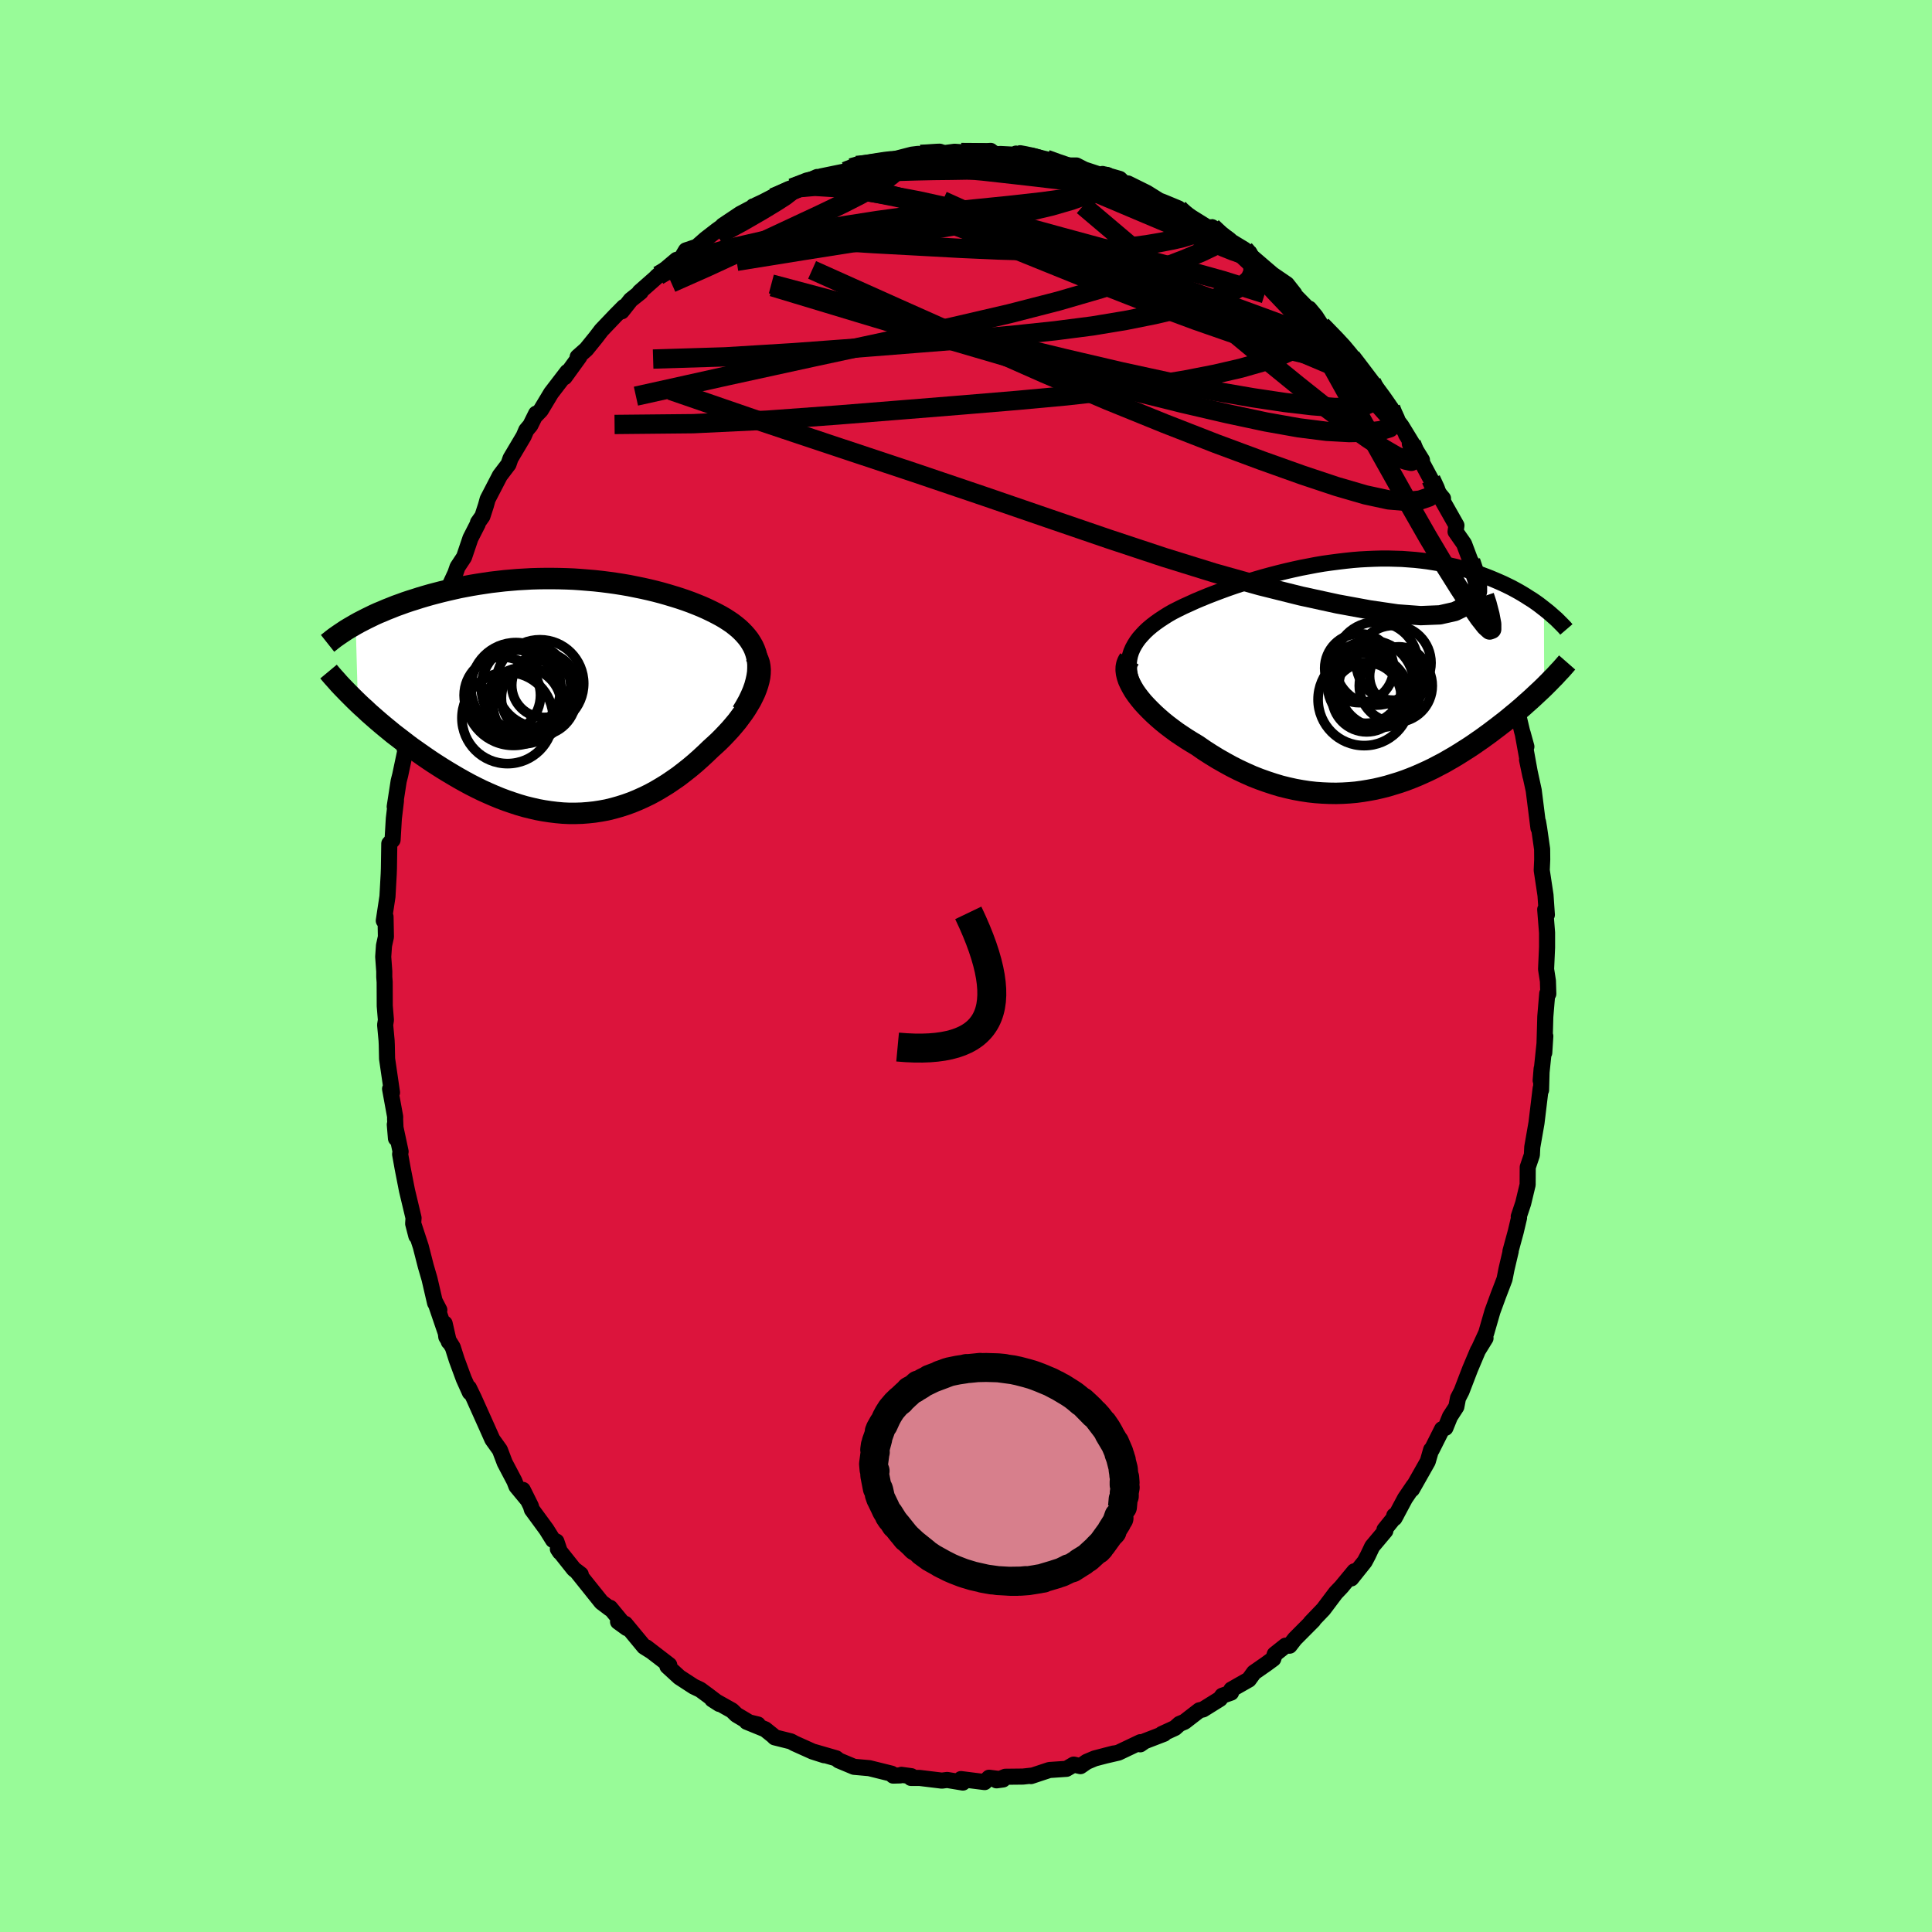 <svg viewBox="-100 -100 200 200" xmlns="http://www.w3.org/2000/svg" width="500" height="500" id="face-svg">
    <defs>
      <clipPath id="leftEyeClipPath">
        <polyline points="19.64,-3.3 19.6,-3.7 19.52,-4.09 19.42,-4.46 19.29,-4.82 19.13,-5.17 18.94,-5.5 18.73,-5.83 18.49,-6.14 18.23,-6.44 17.94,-6.74 17.64,-7.02 17.31,-7.29 16.96,-7.56 16.59,-7.81 16.2,-8.06 15.77,-8.31 15.3,-8.56 14.82,-8.8 14.32,-9.04 13.8,-9.27 13.26,-9.49 12.7,-9.71 12.12,-9.92 11.53,-10.12 10.92,-10.31 10.29,-10.5 9.66,-10.68 9.01,-10.85 8.35,-11.01 7.68,-11.16 6.99,-11.3 6.3,-11.44 5.6,-11.56 4.9,-11.67 4.18,-11.77 3.47,-11.86 2.74,-11.94 2.02,-12 1.29,-12.06 0.56,-12.11 -0.17,-12.14 -0.9,-12.16 -1.63,-12.17 -2.35,-12.17 -3.08,-12.16 -3.8,-12.14 -4.51,-12.1 -5.22,-12.06 -5.93,-12 -6.62,-11.94 -7.31,-11.86 -8,-11.78 -8.67,-11.68 -9.33,-11.58 -9.99,-11.47 -10.63,-11.35 -11.26,-11.23 -11.88,-11.09 -12.49,-10.95 -13.08,-10.81 -13.66,-10.66 -14.23,-10.51 -14.79,-10.35 -15.33,-10.19 -15.86,-10.02 -16.37,-9.86 -16.88,-9.69 -17.37,-9.51 -17.85,-9.34 -18.32,-9.15 -18.78,-8.97 -19.22,-8.78 -19.66,-8.6 -20.08,-8.41 -20.49,-8.21 -20.88,-8.02 -21.27,-7.82 -21.64,-7.63 -22,-7.43 -21.77,0.69 -21.4,1.04 -21.02,1.38 -20.64,1.74 -20.24,2.09 -19.83,2.45 -19.41,2.81 -18.98,3.17 -18.54,3.53 -18.09,3.9 -17.62,4.26 -17.15,4.62 -16.67,4.99 -16.19,5.35 -15.69,5.7 -15.18,6.06 -14.66,6.42 -14.13,6.78 -13.59,7.13 -13.04,7.48 -12.47,7.83 -11.9,8.17 -11.32,8.51 -10.73,8.84 -10.14,9.16 -9.53,9.47 -8.92,9.77 -8.3,10.05 -7.68,10.32 -7.05,10.58 -6.41,10.82 -5.77,11.04 -5.13,11.25 -4.48,11.44 -3.83,11.6 -3.18,11.75 -2.53,11.87 -1.87,11.97 -1.22,12.05 -0.56,12.11 0.09,12.14 0.75,12.14 1.41,12.12 2.06,12.07 2.71,12 3.36,11.9 4.01,11.78 4.66,11.62 5.3,11.44 5.93,11.24 6.57,11.01 7.2,10.75 7.82,10.47 8.44,10.17 9.05,9.84 9.66,9.48 10.26,9.11 10.85,8.71 11.44,8.3 12.01,7.86 12.58,7.41 13.14,6.94 13.69,6.45 14.22,5.96 14.75,5.45 15.18,5.06 15.6,4.67 16.01,4.26 16.4,3.85 16.78,3.44 17.14,3.02 17.49,2.6 17.81,2.17 18.12,1.75 18.41,1.32 18.67,0.89 18.92,0.47 19.13,0.05 19.33,-0.37 19.49,-0.78" />
      </clipPath>
      <clipPath id="rightEyeClipPath">
        <polyline points="-23.6,-1.68 -23.52,-2.07 -23.4,-2.45 -23.24,-2.82 -23.05,-3.17 -22.83,-3.52 -22.58,-3.86 -22.29,-4.19 -21.98,-4.52 -21.64,-4.84 -21.27,-5.15 -20.88,-5.45 -20.47,-5.74 -20.03,-6.03 -19.57,-6.32 -19.1,-6.59 -18.55,-6.87 -17.98,-7.15 -17.38,-7.42 -16.77,-7.7 -16.13,-7.97 -15.47,-8.24 -14.8,-8.5 -14.11,-8.76 -13.4,-9.02 -12.68,-9.27 -11.95,-9.51 -11.21,-9.75 -10.46,-9.98 -9.7,-10.2 -8.93,-10.41 -8.16,-10.61 -7.39,-10.8 -6.61,-10.98 -5.83,-11.15 -5.05,-11.3 -4.27,-11.45 -3.5,-11.58 -2.72,-11.69 -1.95,-11.79 -1.19,-11.88 -0.43,-11.96 0.32,-12.02 1.06,-12.06 1.79,-12.09 2.52,-12.11 3.23,-12.11 3.93,-12.09 4.63,-12.07 5.31,-12.02 5.97,-11.97 6.62,-11.9 7.26,-11.82 7.89,-11.72 8.5,-11.62 9.1,-11.5 9.68,-11.37 10.25,-11.24 10.8,-11.09 11.34,-10.94 11.86,-10.77 12.37,-10.61 12.87,-10.43 13.35,-10.25 13.81,-10.07 14.26,-9.88 14.7,-9.69 15.13,-9.5 15.54,-9.3 15.95,-9.1 16.34,-8.89 16.72,-8.68 17.08,-8.47 17.44,-8.25 17.78,-8.03 18.12,-7.82 18.44,-7.6 18.75,-7.38 19.05,-7.15 19.33,-6.93 19.35,1.18 19.07,1.45 18.77,1.73 18.47,2.01 18.16,2.3 17.84,2.59 17.51,2.88 17.18,3.18 16.83,3.48 16.48,3.78 16.11,4.08 15.74,4.39 15.36,4.7 14.97,5 14.57,5.31 14.16,5.62 13.74,5.94 13.31,6.25 12.87,6.57 12.42,6.88 11.96,7.2 11.49,7.51 11,7.82 10.51,8.13 10,8.44 9.48,8.74 8.96,9.04 8.42,9.32 7.87,9.61 7.31,9.88 6.74,10.14 6.17,10.39 5.58,10.63 4.98,10.86 4.37,11.07 3.75,11.26 3.12,11.45 2.49,11.61 1.84,11.76 1.19,11.88 0.53,11.99 -0.14,12.08 -0.82,12.14 -1.5,12.18 -2.19,12.2 -2.89,12.19 -3.59,12.16 -4.3,12.11 -5.02,12.03 -5.74,11.92 -6.46,11.79 -7.18,11.63 -7.91,11.45 -8.64,11.23 -9.37,10.99 -10.1,10.73 -10.84,10.44 -11.56,10.12 -12.29,9.78 -13.02,9.41 -13.73,9.02 -14.45,8.61 -15.15,8.18 -15.85,7.73 -16.54,7.25 -17.09,6.92 -17.64,6.58 -18.17,6.23 -18.69,5.88 -19.19,5.51 -19.68,5.14 -20.15,4.76 -20.6,4.37 -21.03,3.98 -21.43,3.59 -21.82,3.19 -22.18,2.8 -22.51,2.4 -22.81,2.01 -23.08,1.62" />
      </clipPath>
      <filter id="fuzzy">
        <feTurbulence id="turbulence" baseFrequency="0.05" numOctaves="3" type="noise" result="noise" />
        <feDisplacementMap in="SourceGraphic" in2="noise" scale="2" />
      </filter>
      <linearGradient id="rainbowGradient" x1="0%" y1="0%" x2="100%" y2="0%">
        <stop offset="0%" style="stop-color: [object Object]; stop-opacity: 1" />
        <stop offset="85.2%" style="stop-color: [object Object]; stop-opacity: 1" />
        <stop offset="100%" style="stop-color: [object Object]; stop-opacity: 1" />
      </linearGradient>
    </defs>
    <rect x="-100" y="-100" width="100%" height="100%" fill="rgb(152, 251, 152)" />
    <polyline id="faceContour" points="60.05,0.33 60.24,1.56 60.28,2.88 60.17,2.85 59.97,5.24 59.91,7.35 59.86,8.98 59.97,7.26 59.49,11.85 59.59,10.63 59.53,12.84 59.49,12.66 59.06,16.22 59.06,16.23 58.62,18.75 58.58,19.56 58.15,20.83 58.14,22.64 57.68,24.56 57.22,25.94 57.25,26.07 56.91,27.51 56.36,29.53 56.39,29.52 55.95,31.39 55.75,32.41 55.48,33.12 55.1,34.11 54.5,35.75 53.85,38 53.1,39.63 53.78,38.53 52.99,39.81 52.18,41.73 51.3,44.02 50.93,44.74 50.76,45.63 50.1,46.65 49.63,47.81 49.28,47.95 48.21,50.08 48.15,50.08 47.8,51.29 46.17,54.17 46.34,53.8 45.45,55.11 44.36,57.15 44.33,56.9 44.53,56.85 43.32,58.35 43.41,58.47 42.05,60.09 41.6,61.04 41.27,61.66 39.88,63.4 40.2,62.66 38.86,64.28 38.27,64.9 37,66.59 35.68,67.97 35.95,67.74 34.04,69.66 33.5,70.36 33.08,70.36 31.96,71.25 31.81,71.72 31.09,72.25 29.81,73.14 29.28,73.87 27.47,74.9 27.44,75.22 26.53,75.54 26.29,75.87 24.54,76.96 24.16,77.05 22.62,78.24 22.1,78.46 21.63,78.88 20.28,79.5 20.5,79.48 18.5,80.25 18.04,80.57 18.05,80.35 15.78,81.43 14.4,81.75 15.29,81.52 13.33,82.03 12.5,82.38 11.85,82.83 11.15,82.67 10.4,83.11 8.63,83.23 6.73,83.86 6.81,83.81 5.9,83.91 4.07,83.93 3.16,84.3 3.83,84.21 2.39,84.03 1.93,84.48 -0.52,84.17 -0.32,84.53 -1.95,84.26 -2.5,84.33 -4.81,84.05 -5.7,84.05 -5.66,83.87 -6.69,83.73 -6.8,83.79 -7.54,83.81 -7.71,83.61 -10.01,83.04 -11.59,82.9 -13.17,82.24 -13.44,82.02 -15.72,81.36 -14.68,81.7 -15.87,81.32 -17.76,80.47 -18.12,80.27 -19.8,79.85 -19.98,79.67 -20.79,79.02 -22.7,78.24 -21.54,78.52 -22.43,78.31 -23.77,77.51 -24.22,77.07 -26.27,75.92 -25.54,76.39 -26.74,75.48 -27.5,74.92 -28.19,74.59 -29.68,73.62 -30.91,72.49 -30.72,72.36 -33.1,70.53 -32.65,70.89 -33.32,70.47 -35.28,68.1 -36.02,67.88 -35.11,68.54 -36.84,66.44 -36.85,66.53 -37.74,65.86 -40.31,62.65 -39.88,62.98 -40.59,62.44 -42.25,60.35 -42.03,60.68 -42.4,59.58 -42.75,59.42 -43.43,58.33 -44.94,56.27 -45.05,55.9 -45.88,54.23 -45.35,55.3 -46.54,53.86 -46.75,53.32 -47.75,51.42 -48.25,50.1 -49.03,49.01 -49.6,47.73 -50.96,44.7 -51.46,43.67 -51.36,44.14 -51.99,42.74 -52.72,40.76 -53.13,39.47 -53.8,38.39 -53.97,37.01 -53.54,38.9 -54.94,34.8 -54.52,35.61 -54.96,34.88 -55.54,32.38 -55.92,31.08 -56.44,29.05 -57.16,26.85 -56.9,27.95 -57.23,26.67 -57.19,26.08 -57.87,23.23 -58.32,20.93 -58.58,19.48 -58.53,19.21 -59.13,16.41 -59.01,17.85 -59.1,15.81 -59.09,15.62 -59.62,12.72 -59.42,13.1 -59.93,9.6 -59.96,8.17 -59.98,7.72 -60.13,6.1 -60.05,5.59 -60.17,4.14 -60.18,1.67 -60.22,1.14 -60.22,0.56 -60.33,-0.95 -60.25,-2.11 -60.05,-3.02 -60.09,-5.1 -60.27,-4.69 -59.89,-7.19 -59.76,-9.53 -59.74,-10.08 -59.7,-12.67 -59.36,-13.05 -59.23,-15.27 -59.01,-17.11 -59.14,-16.49 -58.73,-19.14 -58.57,-19.77 -58.04,-22.28 -58.1,-22.43 -57.47,-24.74 -57.28,-25.57 -57.31,-26.26 -56.5,-29.28 -57.08,-26.88 -56.34,-29.83 -56.11,-30.87 -55.9,-31.62 -55.01,-34.53 -55.25,-33.84 -54.48,-36.19 -54.45,-35.71 -53.71,-38.8 -53.42,-39.45 -52.86,-40.66 -52.64,-41.3 -51.96,-42.33 -51.3,-44.28 -50.55,-45.75 -50.52,-45.91 -50.06,-46.56 -49.7,-47.67 -49.52,-48.32 -48.25,-50.77 -47.36,-51.94 -47.15,-52.55 -45.79,-54.84 -45.52,-55.47 -45.1,-55.97 -44.5,-57.18 -44.59,-56.94 -44.02,-57.53 -42.95,-59.31 -41.27,-61.5 -41.55,-60.96 -40.03,-63.06 -40.2,-63.05 -39.31,-63.84 -38.32,-65.06 -37.74,-65.82 -36.3,-67.33 -35.41,-68.23 -35.64,-67.77 -34.71,-68.95 -33.68,-69.77 -33.79,-69.77 -31.85,-71.48 -32.02,-71.36 -29.96,-73.1 -29.52,-73.19 -28.99,-74.08 -27.86,-74.46 -26.95,-75.26 -25.8,-76.15 -25.09,-76.66 -25.18,-76.65 -23.37,-77.86 -22.12,-78.52 -22.02,-78.64 -22.13,-78.16 -20.97,-78.95 -19.96,-79.54 -18.39,-80.26 -18.16,-80.22 -18,-80.54 -15.4,-81.68 -16.44,-81.2 -15.01,-81.74 -12.48,-82.26 -11.86,-82.63 -11.33,-82.87 -10.33,-82.94 -9.65,-83.07 -8.97,-83.27 -8.3,-83.29 -5.6,-83.99 -4.95,-84.07 -5.51,-83.79 -4.02,-84.14 -2.7,-84.21 -2.24,-84.15 -1.18,-84.29 0.06,-84.2 2.55,-84.38 2.35,-84.13 3.83,-83.93 3.54,-84.06 5.48,-83.96 5.18,-84.1 6.24,-83.75 6.76,-83.89 8.31,-83.51 9.87,-82.95 9.99,-82.86 11.43,-82.87 12.25,-82.45 14.4,-81.74 14.13,-81.99 15.91,-81.48 16.53,-80.88 17.09,-80.78 16.76,-81.01 18.72,-80.04 20,-79.24 20.4,-79.09 21.99,-78.43 22.19,-78.21 22.41,-77.96 23.19,-77.59 25.06,-76.43 25.47,-76.48 27.24,-75.2 27.76,-74.72 27.15,-75.18 28.82,-74.17 29.43,-73.61 29.35,-73.63 30.98,-72.23 31.73,-71.59 33.21,-70.58 33.99,-69.59 33.41,-70.07 35.83,-67.61 35.53,-68.05 36.18,-67.27 36.8,-66.31 39.13,-63.92 38.56,-64.55 39.88,-63.01 40.6,-62.15 40.61,-61.86 41.99,-60.43 42.39,-59.7 43.51,-58.2 43.97,-57.74 44.5,-56.66 45.08,-55.9 46.21,-54.05 45.55,-55.04 47.2,-52.38 46.79,-52.88 48.13,-50.38 49.03,-48.82 49.38,-48.4 49,-48.74 50.77,-45.61 50.68,-44.96 51.56,-43.7 52.33,-41.65 52.48,-41.58 52.25,-41.9 53.54,-38.65 53.68,-38.31 53.86,-37.93 54.47,-36 55.1,-33.45 55.36,-32.94 55.82,-31.18 56.13,-30.18 56.39,-29.14 56.38,-29.07 57,-26.68 57.55,-24.35 58.01,-22.71 57.63,-24.09 57.72,-23.59 58.43,-19.67 58.08,-21.35 58.77,-18.18 58.99,-16.43 59.26,-14.28 59.22,-14.91 59.33,-14.26 59.64,-12.1 59.65,-11.04 59.6,-9.91 59.99,-7.33 60.13,-5.3 60.06,-5.19 59.96,-5.85 60.15,-3.45 60.15,-1.92 60.05,0.33 60.24,1.56" fill="rgb(220, 20, 60)" stroke="black" stroke-width="1.667" stroke-linejoin="round" filter="url(#fuzzy)" />
    <g transform="translate(40.5 -30.07)">
      <polyline id="rightCountour" points="-23.6,-1.68 -23.52,-2.07 -23.4,-2.45 -23.24,-2.82 -23.05,-3.17 -22.83,-3.52 -22.58,-3.86 -22.29,-4.19 -21.98,-4.52 -21.64,-4.84 -21.27,-5.15 -20.88,-5.45 -20.47,-5.74 -20.03,-6.03 -19.57,-6.32 -19.1,-6.59 -18.55,-6.87 -17.98,-7.15 -17.38,-7.42 -16.77,-7.7 -16.13,-7.97 -15.47,-8.24 -14.8,-8.5 -14.11,-8.76 -13.4,-9.02 -12.68,-9.27 -11.95,-9.51 -11.21,-9.75 -10.46,-9.98 -9.7,-10.2 -8.93,-10.41 -8.16,-10.61 -7.39,-10.8 -6.61,-10.98 -5.83,-11.15 -5.05,-11.3 -4.27,-11.45 -3.5,-11.58 -2.72,-11.69 -1.95,-11.79 -1.19,-11.88 -0.43,-11.96 0.32,-12.02 1.06,-12.06 1.79,-12.09 2.52,-12.11 3.23,-12.11 3.93,-12.09 4.63,-12.07 5.31,-12.02 5.97,-11.97 6.62,-11.9 7.26,-11.82 7.89,-11.72 8.5,-11.62 9.1,-11.5 9.68,-11.37 10.25,-11.24 10.8,-11.09 11.34,-10.94 11.86,-10.77 12.37,-10.61 12.87,-10.43 13.35,-10.25 13.81,-10.07 14.26,-9.88 14.7,-9.69 15.13,-9.5 15.54,-9.3 15.95,-9.1 16.34,-8.89 16.72,-8.68 17.08,-8.47 17.44,-8.25 17.78,-8.03 18.12,-7.82 18.44,-7.6 18.75,-7.38 19.05,-7.15 19.33,-6.93 19.35,1.18 19.07,1.45 18.77,1.73 18.47,2.01 18.16,2.3 17.84,2.59 17.51,2.88 17.18,3.18 16.83,3.48 16.48,3.78 16.11,4.08 15.74,4.39 15.36,4.7 14.97,5 14.57,5.31 14.16,5.62 13.74,5.94 13.31,6.25 12.87,6.57 12.42,6.88 11.96,7.2 11.49,7.51 11,7.82 10.51,8.13 10,8.44 9.48,8.74 8.96,9.04 8.42,9.32 7.87,9.61 7.31,9.88 6.74,10.14 6.17,10.39 5.58,10.63 4.98,10.86 4.37,11.07 3.75,11.26 3.12,11.45 2.49,11.61 1.84,11.76 1.19,11.88 0.53,11.99 -0.14,12.08 -0.82,12.14 -1.5,12.18 -2.19,12.2 -2.89,12.19 -3.59,12.16 -4.3,12.11 -5.02,12.03 -5.74,11.92 -6.46,11.79 -7.18,11.63 -7.91,11.45 -8.64,11.23 -9.37,10.99 -10.1,10.73 -10.84,10.44 -11.56,10.12 -12.29,9.78 -13.02,9.41 -13.73,9.02 -14.45,8.61 -15.15,8.18 -15.85,7.73 -16.54,7.25 -17.09,6.92 -17.64,6.58 -18.17,6.23 -18.69,5.88 -19.19,5.51 -19.68,5.14 -20.15,4.76 -20.6,4.37 -21.03,3.98 -21.43,3.59 -21.82,3.19 -22.18,2.8 -22.51,2.4 -22.81,2.01 -23.08,1.62" fill="white" stroke="white" stroke-width="0" stroke-linejoin="round" filter="url(#fuzzy)" />
    </g>
    <g transform="translate(-41.18 -27.94)">
      <polyline id="leftCountour" points="19.64,-3.3 19.6,-3.7 19.52,-4.09 19.42,-4.46 19.29,-4.82 19.13,-5.17 18.94,-5.5 18.73,-5.83 18.49,-6.14 18.23,-6.44 17.94,-6.74 17.64,-7.02 17.31,-7.29 16.96,-7.56 16.59,-7.81 16.2,-8.06 15.77,-8.31 15.3,-8.56 14.82,-8.8 14.32,-9.04 13.8,-9.27 13.26,-9.49 12.7,-9.71 12.12,-9.92 11.53,-10.12 10.92,-10.31 10.29,-10.5 9.66,-10.68 9.01,-10.85 8.35,-11.01 7.68,-11.16 6.99,-11.3 6.3,-11.44 5.6,-11.56 4.9,-11.67 4.18,-11.77 3.47,-11.86 2.74,-11.94 2.02,-12 1.29,-12.06 0.56,-12.11 -0.17,-12.14 -0.9,-12.16 -1.63,-12.17 -2.35,-12.17 -3.08,-12.16 -3.8,-12.14 -4.51,-12.1 -5.22,-12.06 -5.93,-12 -6.62,-11.94 -7.31,-11.86 -8,-11.78 -8.67,-11.68 -9.33,-11.58 -9.99,-11.47 -10.63,-11.35 -11.26,-11.23 -11.88,-11.09 -12.49,-10.95 -13.08,-10.81 -13.66,-10.66 -14.23,-10.51 -14.79,-10.35 -15.33,-10.19 -15.86,-10.02 -16.37,-9.86 -16.88,-9.69 -17.37,-9.51 -17.85,-9.34 -18.32,-9.15 -18.78,-8.97 -19.22,-8.78 -19.66,-8.6 -20.08,-8.41 -20.49,-8.21 -20.88,-8.02 -21.27,-7.82 -21.64,-7.63 -22,-7.43 -21.77,0.69 -21.4,1.04 -21.02,1.38 -20.64,1.74 -20.24,2.09 -19.83,2.45 -19.41,2.81 -18.98,3.17 -18.54,3.53 -18.09,3.9 -17.62,4.26 -17.15,4.62 -16.67,4.99 -16.19,5.35 -15.69,5.7 -15.18,6.06 -14.66,6.42 -14.13,6.78 -13.59,7.13 -13.04,7.48 -12.47,7.83 -11.9,8.17 -11.32,8.51 -10.73,8.84 -10.14,9.16 -9.53,9.47 -8.92,9.77 -8.3,10.05 -7.68,10.32 -7.05,10.58 -6.41,10.82 -5.77,11.04 -5.13,11.25 -4.48,11.44 -3.83,11.6 -3.18,11.75 -2.53,11.87 -1.87,11.97 -1.22,12.05 -0.56,12.11 0.09,12.14 0.75,12.14 1.41,12.12 2.06,12.07 2.71,12 3.36,11.9 4.01,11.78 4.66,11.62 5.3,11.44 5.93,11.24 6.57,11.01 7.2,10.75 7.82,10.47 8.44,10.17 9.05,9.84 9.66,9.48 10.26,9.11 10.85,8.71 11.44,8.3 12.01,7.86 12.58,7.41 13.14,6.94 13.69,6.45 14.22,5.96 14.75,5.45 15.18,5.06 15.6,4.67 16.01,4.26 16.4,3.85 16.78,3.44 17.14,3.02 17.49,2.6 17.81,2.17 18.12,1.75 18.41,1.32 18.67,0.89 18.92,0.47 19.13,0.05 19.33,-0.37 19.49,-0.78" fill="white" stroke="white" stroke-width="0" stroke-linejoin="round" filter="url(#fuzzy)" />
    </g>
    <g transform="translate(40.5 -30.07)">
      <polyline id="rightUpper" points="-22.02,2.92 -22.4,2.39 -22.73,1.88 -23,1.38 -23.23,0.9 -23.4,0.44 -23.53,-0.01 -23.61,-0.45 -23.65,-0.87 -23.65,-1.28 -23.6,-1.68 -23.52,-2.07 -23.4,-2.45 -23.24,-2.82 -23.05,-3.17 -22.83,-3.52 -22.58,-3.86 -22.29,-4.19 -21.98,-4.52 -21.64,-4.84 -21.27,-5.15 -20.88,-5.45 -20.47,-5.74 -20.03,-6.03 -19.57,-6.32 -19.1,-6.59 -18.55,-6.87 -17.98,-7.15 -17.38,-7.42 -16.77,-7.7 -16.13,-7.97 -15.47,-8.24 -14.8,-8.5 -14.11,-8.76 -13.4,-9.02 -12.68,-9.27 -11.95,-9.51 -11.21,-9.75 -10.46,-9.98 -9.7,-10.2 -8.93,-10.41 -8.16,-10.61 -7.39,-10.8 -6.61,-10.98 -5.83,-11.15 -5.05,-11.3 -4.27,-11.45 -3.5,-11.58 -2.72,-11.69 -1.95,-11.79 -1.19,-11.88 -0.43,-11.96 0.32,-12.02 1.06,-12.06 1.79,-12.09 2.52,-12.11 3.23,-12.11 3.93,-12.09 4.63,-12.07 5.31,-12.02 5.97,-11.97 6.62,-11.9 7.26,-11.82 7.89,-11.72 8.5,-11.62 9.1,-11.5 9.68,-11.37 10.25,-11.24 10.8,-11.09 11.34,-10.94 11.86,-10.77 12.37,-10.61 12.87,-10.43 13.35,-10.25 13.81,-10.07 14.26,-9.88 14.7,-9.69 15.13,-9.5 15.54,-9.3 15.95,-9.1 16.34,-8.89 16.72,-8.68 17.08,-8.47 17.44,-8.25 17.78,-8.03 18.12,-7.82 18.44,-7.6 18.75,-7.38 19.05,-7.15 19.33,-6.93 19.61,-6.71 19.88,-6.49 20.13,-6.27 20.38,-6.05 20.62,-5.84 20.84,-5.62 21.06,-5.4 21.27,-5.19 21.47,-4.98 21.65,-4.77" fill="none" stroke="black" stroke-width="1.667" stroke-linejoin="round" filter="url(#fuzzy)" />
      <polyline id="rightLower" points="-23.58,-1.72 -23.74,-1.46 -23.85,-1.18 -23.91,-0.88 -23.92,-0.56 -23.88,-0.22 -23.8,0.12 -23.68,0.48 -23.51,0.85 -23.31,1.23 -23.08,1.62 -22.81,2.01 -22.51,2.4 -22.18,2.8 -21.82,3.19 -21.43,3.59 -21.03,3.98 -20.6,4.37 -20.15,4.76 -19.68,5.14 -19.19,5.51 -18.69,5.88 -18.17,6.23 -17.64,6.58 -17.09,6.92 -16.54,7.25 -15.85,7.73 -15.15,8.18 -14.45,8.61 -13.73,9.02 -13.02,9.41 -12.29,9.78 -11.56,10.12 -10.84,10.44 -10.1,10.73 -9.37,10.99 -8.64,11.23 -7.91,11.45 -7.18,11.63 -6.46,11.79 -5.74,11.92 -5.02,12.03 -4.3,12.11 -3.59,12.16 -2.89,12.19 -2.19,12.2 -1.5,12.18 -0.82,12.14 -0.14,12.08 0.53,11.99 1.19,11.88 1.84,11.76 2.49,11.61 3.12,11.45 3.75,11.26 4.37,11.07 4.98,10.86 5.58,10.63 6.17,10.39 6.74,10.14 7.31,9.88 7.87,9.61 8.42,9.32 8.96,9.04 9.48,8.74 10,8.44 10.51,8.13 11,7.82 11.49,7.51 11.96,7.2 12.42,6.88 12.87,6.57 13.31,6.25 13.74,5.94 14.16,5.62 14.57,5.31 14.97,5 15.36,4.7 15.74,4.39 16.11,4.08 16.48,3.78 16.83,3.48 17.18,3.18 17.51,2.88 17.84,2.59 18.16,2.3 18.47,2.01 18.77,1.73 19.07,1.45 19.35,1.18 19.63,0.9 19.89,0.64 20.15,0.37 20.4,0.12 20.64,-0.14 20.87,-0.39 21.1,-0.63 21.32,-0.88 21.52,-1.11 21.73,-1.35" fill="none" stroke="black" stroke-width="2.222" stroke-linejoin="round" filter="url(#fuzzy)" />
      <circle r="4.774" cx="0.721" cy="2.481" stroke="black" fill="none" stroke-width="1.0" filter="url(#fuzzy)" clip-path="url(#rightEyeClipPath)" /><circle r="4.478" cx="1.386" cy="0.856" stroke="black" fill="none" stroke-width="1.0" filter="url(#fuzzy)" clip-path="url(#rightEyeClipPath)" /><circle r="3.872" cx="3.766" cy="-1.314" stroke="black" fill="none" stroke-width="1.0" filter="url(#fuzzy)" clip-path="url(#rightEyeClipPath)" /><circle r="3.568" cx="0.201" cy="-0.759" stroke="black" fill="none" stroke-width="1.0" filter="url(#fuzzy)" clip-path="url(#rightEyeClipPath)" /><circle r="3.582" cx="0.976" cy="2.251" stroke="black" fill="none" stroke-width="1.0" filter="url(#fuzzy)" clip-path="url(#rightEyeClipPath)" /><circle r="3.776" cx="3.991" cy="1.061" stroke="black" fill="none" stroke-width="1.0" filter="url(#fuzzy)" clip-path="url(#rightEyeClipPath)" /><circle r="3.04" cx="4.316" cy="0.071" stroke="black" fill="none" stroke-width="1.0" filter="url(#fuzzy)" clip-path="url(#rightEyeClipPath)" /><circle r="3.688" cx="0.891" cy="1.261" stroke="black" fill="none" stroke-width="1.0" filter="url(#fuzzy)" clip-path="url(#rightEyeClipPath)" /><circle r="4.304" cx="1.976" cy="-1.244" stroke="black" fill="none" stroke-width="1.0" filter="url(#fuzzy)" clip-path="url(#rightEyeClipPath)" /><circle r="4.268" cx="2.366" cy="1.106" stroke="black" fill="none" stroke-width="1.0" filter="url(#fuzzy)" clip-path="url(#rightEyeClipPath)" />
      </g>
    <g transform="translate(-41.18 -27.94)">
      <polyline id="leftUpper" points="18,1.65 18.35,1.07 18.66,0.51 18.92,-0.03 19.14,-0.55 19.32,-1.06 19.45,-1.54 19.55,-2 19.62,-2.45 19.64,-2.88 19.64,-3.3 19.6,-3.7 19.52,-4.09 19.42,-4.46 19.29,-4.82 19.13,-5.17 18.94,-5.5 18.73,-5.83 18.49,-6.14 18.23,-6.44 17.94,-6.74 17.64,-7.02 17.31,-7.29 16.96,-7.56 16.59,-7.81 16.2,-8.06 15.77,-8.31 15.3,-8.56 14.82,-8.8 14.32,-9.04 13.8,-9.27 13.26,-9.49 12.7,-9.71 12.12,-9.92 11.53,-10.12 10.92,-10.31 10.29,-10.5 9.66,-10.68 9.01,-10.85 8.35,-11.01 7.68,-11.16 6.99,-11.3 6.3,-11.44 5.6,-11.56 4.9,-11.67 4.18,-11.77 3.47,-11.86 2.74,-11.94 2.02,-12 1.29,-12.06 0.56,-12.11 -0.17,-12.14 -0.9,-12.16 -1.63,-12.17 -2.35,-12.17 -3.08,-12.16 -3.8,-12.14 -4.51,-12.1 -5.22,-12.06 -5.93,-12 -6.62,-11.94 -7.31,-11.86 -8,-11.78 -8.67,-11.68 -9.33,-11.58 -9.99,-11.47 -10.63,-11.35 -11.26,-11.23 -11.88,-11.09 -12.49,-10.95 -13.08,-10.81 -13.66,-10.66 -14.23,-10.51 -14.79,-10.35 -15.33,-10.19 -15.86,-10.02 -16.37,-9.86 -16.88,-9.69 -17.37,-9.51 -17.85,-9.34 -18.32,-9.15 -18.78,-8.97 -19.22,-8.78 -19.66,-8.6 -20.08,-8.41 -20.49,-8.21 -20.88,-8.02 -21.27,-7.82 -21.64,-7.63 -22,-7.43 -22.34,-7.23 -22.67,-7.04 -23,-6.84 -23.3,-6.64 -23.6,-6.44 -23.89,-6.24 -24.16,-6.05 -24.42,-5.85 -24.67,-5.65 -24.91,-5.46" fill="none" stroke="black" stroke-width="2.222" stroke-linejoin="round" filter="url(#fuzzy)" />
      <polyline id="leftLower" points="19.33,-4.31 19.52,-4.03 19.67,-3.73 19.78,-3.41 19.84,-3.07 19.87,-2.72 19.86,-2.36 19.82,-1.98 19.74,-1.59 19.63,-1.19 19.49,-0.78 19.33,-0.37 19.13,0.05 18.92,0.47 18.67,0.89 18.41,1.32 18.12,1.75 17.81,2.17 17.49,2.6 17.14,3.02 16.78,3.44 16.4,3.85 16.01,4.26 15.6,4.67 15.18,5.06 14.75,5.45 14.22,5.96 13.69,6.45 13.14,6.94 12.58,7.41 12.01,7.86 11.44,8.3 10.85,8.71 10.26,9.11 9.66,9.48 9.05,9.84 8.44,10.17 7.82,10.47 7.2,10.75 6.57,11.01 5.93,11.24 5.3,11.44 4.66,11.62 4.01,11.78 3.36,11.9 2.71,12 2.06,12.07 1.41,12.12 0.75,12.14 0.09,12.14 -0.56,12.11 -1.22,12.05 -1.87,11.97 -2.53,11.87 -3.18,11.75 -3.83,11.6 -4.48,11.44 -5.13,11.25 -5.77,11.04 -6.41,10.82 -7.05,10.58 -7.68,10.32 -8.3,10.05 -8.92,9.77 -9.53,9.47 -10.14,9.16 -10.73,8.84 -11.32,8.51 -11.9,8.17 -12.47,7.83 -13.04,7.48 -13.59,7.13 -14.13,6.78 -14.66,6.42 -15.18,6.06 -15.69,5.7 -16.19,5.35 -16.67,4.99 -17.15,4.62 -17.62,4.26 -18.09,3.9 -18.54,3.53 -18.98,3.17 -19.41,2.81 -19.83,2.45 -20.24,2.09 -20.64,1.74 -21.02,1.38 -21.4,1.04 -21.77,0.69 -22.12,0.35 -22.46,0.01 -22.8,-0.33 -23.12,-0.66 -23.43,-0.98 -23.73,-1.3 -24.01,-1.62 -24.29,-1.93 -24.56,-2.24 -24.81,-2.54" fill="none" stroke="black" stroke-width="2.222" stroke-linejoin="round" filter="url(#fuzzy)" />
      <circle r="4.952" cx="-5.665" cy="0.155" stroke="black" fill="none" stroke-width="1.0" filter="url(#fuzzy)" clip-path="url(#leftEyeClipPath)" /><circle r="3.338" cx="-2.51" cy="-1.125" stroke="black" fill="none" stroke-width="1.0" filter="url(#fuzzy)" clip-path="url(#leftEyeClipPath)" /><circle r="3.946" cx="-4.65" cy="0.995" stroke="black" fill="none" stroke-width="1.0" filter="url(#fuzzy)" clip-path="url(#leftEyeClipPath)" /><circle r="4.528" cx="-2.925" cy="-1.305" stroke="black" fill="none" stroke-width="1.0" filter="url(#fuzzy)" clip-path="url(#leftEyeClipPath)" /><circle r="3.866" cx="-3.05" cy="0.205" stroke="black" fill="none" stroke-width="1.0" filter="url(#fuzzy)" clip-path="url(#leftEyeClipPath)" /><circle r="3.954" cx="-6.82" cy="-0.09" stroke="black" fill="none" stroke-width="1.0" filter="url(#fuzzy)" clip-path="url(#leftEyeClipPath)" /><circle r="4.634" cx="-4.365" cy="-0.86" stroke="black" fill="none" stroke-width="1.0" filter="url(#fuzzy)" clip-path="url(#leftEyeClipPath)" /><circle r="4.654" cx="-5.415" cy="-0.885" stroke="black" fill="none" stroke-width="1.0" filter="url(#fuzzy)" clip-path="url(#leftEyeClipPath)" /><circle r="4.72" cx="-6.28" cy="2.27" stroke="black" fill="none" stroke-width="1.0" filter="url(#fuzzy)" clip-path="url(#leftEyeClipPath)" /><circle r="3.772" cx="-4.01" cy="0.915" stroke="black" fill="none" stroke-width="1.0" filter="url(#fuzzy)" clip-path="url(#leftEyeClipPath)" />
    </g>
    <g id="hairs">
      <polyline points="39.88,-63.01 40.44,-62.28 41.05,-61.48 41.74,-60.57 42.43,-59.65 43.07,-58.78 43.6,-58.02 44.02,-57.39 44.31,-56.91 44.46,-56.6 44.46,-56.46 44.31,-56.51 43.99,-56.77 43.48,-57.29 42.74,-58.12 41.75,-59.29 40.52,-60.81 39.04,-62.66 37.32,-64.88 35.39,-67.48" fill="none" stroke="url(#rainbowGradient)" stroke-width="2" stroke-linejoin="round" filter="url(#fuzzy)" /><polyline points="8.31,-83.51 9.5,-83.08 10.61,-82.7 11.89,-82.24 13.3,-81.68 14.76,-81.04 16.22,-80.36 17.63,-79.64 19,-78.91 20.33,-78.18 21.65,-77.44 22.94,-76.71 24.19,-76.01 25.38,-75.36 26.45,-74.78 27.37,-74.29 28.13,-73.9 28.71,-73.63 29.09,-73.5 29.26,-73.51 29.24,-73.66 29.1,-73.87" fill="none" stroke="url(#rainbowGradient)" stroke-width="2" stroke-linejoin="round" filter="url(#fuzzy)" /><polyline points="25.06,-76.43 25.87,-76.01 26.96,-75.15 28.06,-74.18 29.2,-73.11 30.44,-71.93 31.79,-70.62 33.23,-69.21 34.72,-67.74 36.19,-66.28 37.57,-64.91 38.76,-63.71 39.73,-62.73 40.43,-62.03 40.8,-61.69" fill="none" stroke="url(#rainbowGradient)" stroke-width="2" stroke-linejoin="round" filter="url(#fuzzy)" /><polyline points="-11.86,-82.63 -11.23,-82.81 -10.53,-82.94 -9.81,-83.06 -9.07,-83.18 -8.35,-83.29 -7.72,-83.36 -7.23,-83.36 -6.92,-83.31 -6.76,-83.18 -6.75,-82.97 -6.89,-82.69 -7.2,-82.31 -7.73,-81.84 -8.51,-81.26 -9.6,-80.58 -11.03,-79.79 -12.8,-78.89 -14.92,-77.87 -17.38,-76.72 -20.18,-75.41 -23.32,-73.96 -26.76,-72.37 -30.5,-70.71" fill="none" stroke="url(#rainbowGradient)" stroke-width="2" stroke-linejoin="round" filter="url(#fuzzy)" /><polyline points="52.25,-41.9 52.95,-39.81 52.95,-38.77 52.53,-37.98 51.76,-37.27 50.61,-36.7 49.06,-36.35 47.07,-36.27 44.64,-36.45 41.77,-36.87 38.45,-37.48 34.68,-38.3 30.43,-39.36 25.7,-40.69 20.48,-42.31 14.78,-44.2 8.59,-46.32 1.9,-48.62 -5.33,-51.07 -13.15,-53.67 -21.57,-56.48 -30.59,-59.59" fill="none" stroke="url(#rainbowGradient)" stroke-width="2" stroke-linejoin="round" filter="url(#fuzzy)" /><polyline points="-19.96,-79.54 -18.82,-80.02 -17.9,-80.37 -16.89,-80.74 -15.73,-81.12 -14.45,-81.48 -13.08,-81.84 -11.68,-82.18 -10.31,-82.49 -9.01,-82.78 -7.79,-83.02 -6.65,-83.24 -5.59,-83.44 -4.62,-83.62 -3.8,-83.78 -3.18,-83.92 -2.8,-84.03 -2.66,-84.1 -2.74,-84.13 -3.02,-84.12 -3.48,-84.09 -4.07,-84.05 -4.72,-84.02" fill="none" stroke="url(#rainbowGradient)" stroke-width="2" stroke-linejoin="round" filter="url(#fuzzy)" /><polyline points="-12.48,-82.26 -11.79,-82.53 -10.88,-82.67 -9.75,-82.72 -8.43,-82.74 -6.92,-82.74 -5.27,-82.72 -3.54,-82.67 -1.78,-82.59 -0.01,-82.45 1.77,-82.29 3.56,-82.09 5.35,-81.89 7.11,-81.69 8.8,-81.49 10.4,-81.3 11.87,-81.11 13.19,-80.93 14.33,-80.78 15.24,-80.69 15.9,-80.67 16.29,-80.76 16.5,-80.9" fill="none" stroke="url(#rainbowGradient)" stroke-width="2" stroke-linejoin="round" filter="url(#fuzzy)" /><polyline points="-11.33,-82.87 -10.41,-82.96 -9.44,-83.08 -8.29,-83.24 -6.99,-83.41 -5.65,-83.58 -4.38,-83.72 -3.2,-83.84 -2.1,-83.93 -1.06,-84 -0.08,-84.06 0.82,-84.1 1.6,-84.12 2.18,-84.13 2.49,-84.13 2.44,-84.14 1.95,-84.17 0.96,-84.2 -0.5,-84.21" fill="none" stroke="url(#rainbowGradient)" stroke-width="2" stroke-linejoin="round" filter="url(#fuzzy)" /><polyline points="-18.16,-80.22 -17.3,-80.59 -15.9,-80.76 -14.18,-80.7 -12.11,-80.46 -9.74,-80.09 -7.17,-79.58 -4.46,-78.93 -1.62,-78.14 1.39,-77.23 4.56,-76.23 7.89,-75.16 11.33,-74.03 14.82,-72.84 18.33,-71.62 21.82,-70.37 25.31,-69.11 28.81,-67.84 32.27,-66.57 35.62,-65.38" fill="none" stroke="url(#rainbowGradient)" stroke-width="2" stroke-linejoin="round" filter="url(#fuzzy)" /><polyline points="36.8,-66.31 38.21,-64.86 38.97,-64.04 39.58,-63.31 40.13,-62.62 40.61,-61.99 41.01,-61.44 41.3,-61.01 41.44,-60.73 41.39,-60.66 41.12,-60.82 40.59,-61.25 39.8,-61.97 38.73,-62.98 37.39,-64.28 35.81,-65.85 33.99,-67.7 31.95,-69.84 29.72,-72.3" fill="none" stroke="url(#rainbowGradient)" stroke-width="2" stroke-linejoin="round" filter="url(#fuzzy)" /><polyline points="21.99,-78.43 22.2,-78.2 22.57,-77.87 23.07,-77.46 23.55,-77 23.86,-76.57 23.92,-76.2 23.69,-75.89 23.18,-75.63 22.42,-75.39 21.42,-75.16 20.19,-74.92 18.72,-74.67 16.98,-74.44 14.94,-74.24 12.56,-74.1 9.81,-74.02 6.71,-74.02 3.25,-74.12 -0.56,-74.29 -4.76,-74.52 -9.4,-74.77 -14.51,-75.08 -19.99,-75.54" fill="none" stroke="url(#rainbowGradient)" stroke-width="2" stroke-linejoin="round" filter="url(#fuzzy)" /><polyline points="48.13,-50.38 48.59,-49.39 48.45,-48.92 47.91,-48.54 47,-48.23 45.63,-48.09 43.76,-48.25 41.35,-48.77 38.36,-49.64 34.79,-50.83 30.64,-52.31 25.9,-54.07 20.57,-56.15 14.64,-58.56 8.1,-61.35 0.89,-64.54 -7.12,-68.11 -15.93,-72.06" fill="none" stroke="url(#rainbowGradient)" stroke-width="2" stroke-linejoin="round" filter="url(#fuzzy)" /><polyline points="-31.85,-71.48 -31.22,-71.85 -29.82,-72.53 -28.09,-73.21 -26.06,-73.84 -23.75,-74.45 -21.18,-75.04 -18.39,-75.61 -15.44,-76.16 -12.35,-76.68 -9.15,-77.18 -5.86,-77.63 -2.5,-78.03 0.93,-78.38 4.41,-78.73 7.9,-79.12 11.27,-79.58 14.33,-80.18" fill="none" stroke="url(#rainbowGradient)" stroke-width="2" stroke-linejoin="round" filter="url(#fuzzy)" /><polyline points="-18,-80.54 -16.41,-81.16 -15.22,-81.42 -13.77,-81.65 -12.1,-81.87 -10.38,-82.05 -8.66,-82.18 -6.94,-82.26 -5.17,-82.31 -3.35,-82.35 -1.5,-82.37 0.33,-82.4 2.09,-82.43 3.76,-82.44 5.32,-82.45 6.81,-82.44 8.19,-82.43 9.43,-82.42 10.46,-82.43 11.19,-82.48 11.48,-82.61" fill="none" stroke="url(#rainbowGradient)" stroke-width="2" stroke-linejoin="round" filter="url(#fuzzy)" /><polyline points="-18,-80.54 -16.32,-81.07 -14.88,-81.06 -12.99,-80.85 -10.72,-80.48 -8.2,-79.93 -5.52,-79.19 -2.65,-78.28 0.41,-77.22 3.7,-76.06 7.18,-74.8 10.84,-73.44 14.6,-71.98 18.44,-70.42 22.34,-68.79 26.28,-67.11 30.25,-65.42 34.2,-63.73 38.08,-62.09" fill="none" stroke="url(#rainbowGradient)" stroke-width="2" stroke-linejoin="round" filter="url(#fuzzy)" /><polyline points="53.68,-38.31 53.94,-37.52 54.24,-36.37 54.42,-35.41 54.42,-34.86 54.21,-34.78 53.77,-35.18 53.11,-36.02 52.22,-37.31 51.06,-39.07 49.59,-41.41 47.79,-44.44 45.64,-48.2 43.15,-52.64 40.31,-57.72 37.1,-63.49" fill="none" stroke="url(#rainbowGradient)" stroke-width="2" stroke-linejoin="round" filter="url(#fuzzy)" /><polyline points="46.21,-54.05 46.11,-54.09 46.34,-53.5 46.47,-52.87 46.41,-52.42 46.09,-52.24 45.46,-52.38 44.53,-52.8 43.29,-53.52 41.69,-54.55 39.69,-55.96 37.25,-57.81 34.33,-60.13 30.93,-62.9 27.04,-66.12 22.64,-69.81 17.67,-74 12.12,-78.7" fill="none" stroke="url(#rainbowGradient)" stroke-width="2" stroke-linejoin="round" filter="url(#fuzzy)" /><polyline points="28.82,-74.17 29.2,-73.73 29.48,-73.19 29.7,-72.52 29.71,-71.81 29.4,-71.13 28.71,-70.48 27.63,-69.86 26.17,-69.26 24.34,-68.66 22.13,-68.04 19.53,-67.43 16.53,-66.83 13.1,-66.26 9.22,-65.76 4.85,-65.3 -0.01,-64.87 -5.41,-64.44 -11.35,-63.97 -17.86,-63.49 -24.91,-63.06 -32.39,-62.83" fill="none" stroke="url(#rainbowGradient)" stroke-width="2" stroke-linejoin="round" filter="url(#fuzzy)" /><polyline points="-22.02,-78.64 -21.72,-78.58 -20.95,-78.94 -20.08,-79.39 -19.32,-79.78 -18.72,-80.07 -18.3,-80.27 -18.06,-80.35 -18.02,-80.3 -18.24,-80.09 -18.76,-79.69 -19.69,-79.09 -21.11,-78.23 -23.1,-77.08 -25.72,-75.65" fill="none" stroke="url(#rainbowGradient)" stroke-width="2" stroke-linejoin="round" filter="url(#fuzzy)" /><polyline points="39.13,-63.92 38.98,-63.97 38.97,-63.63 38.67,-63.36 37.95,-63.28 36.76,-63.41 35.06,-63.8 32.81,-64.48 29.94,-65.48 26.43,-66.84 22.22,-68.56 17.24,-70.64 11.44,-73.1 4.86,-75.95 -2.41,-79.22" fill="none" stroke="url(#rainbowGradient)" stroke-width="2" stroke-linejoin="round" filter="url(#fuzzy)" /><polyline points="5.48,-83.96 5.59,-83.97 6.13,-83.87 6.82,-83.72 7.47,-83.54 7.93,-83.35 8.14,-83.2 8.03,-83.06 7.6,-82.96 6.78,-82.88 5.51,-82.84 3.73,-82.82 1.31,-82.84 -1.82,-82.87 -5.58,-82.95" fill="none" stroke="url(#rainbowGradient)" stroke-width="2" stroke-linejoin="round" filter="url(#fuzzy)" /><polyline points="41.99,-60.43 42.37,-59.63 42.46,-58.91 42.11,-58.38 41.28,-58.01 39.98,-57.83 38.17,-57.82 35.85,-58 33.03,-58.33 29.68,-58.83 25.78,-59.5 21.28,-60.39 16.12,-61.51 10.3,-62.87 3.79,-64.45 -3.43,-66.24 -11.41,-68.27 -20.15,-70.6" fill="none" stroke="url(#rainbowGradient)" stroke-width="2" stroke-linejoin="round" filter="url(#fuzzy)" /><polyline points="0.06,-84.2 1.75,-84.18 2.9,-83.96 4,-83.64 5.19,-83.26 6.49,-82.81 7.91,-82.29 9.45,-81.7 11.1,-81.03 12.85,-80.3 14.64,-79.55 16.44,-78.79 18.21,-78.04 19.92,-77.32 21.55,-76.63 23.08,-75.97 24.47,-75.37 25.71,-74.83 26.77,-74.37 27.65,-74.02 28.31,-73.79 28.74,-73.71 28.99,-73.75" fill="none" stroke="url(#rainbowGradient)" stroke-width="2" stroke-linejoin="round" filter="url(#fuzzy)" /><polyline points="35.83,-67.61 35.74,-67.61 35.84,-67.02 35.87,-66.19 35.63,-65.33 35.01,-64.55 33.98,-63.83 32.54,-63.17 30.71,-62.53 28.47,-61.89 25.79,-61.27 22.67,-60.66 19.06,-60.07 14.97,-59.53 10.38,-59.02 5.28,-58.55 -0.34,-58.08 -6.52,-57.58 -13.25,-57.04 -20.51,-56.51 -28.24,-56.14 -36.38,-56.06" fill="none" stroke="url(#rainbowGradient)" stroke-width="2" stroke-linejoin="round" filter="url(#fuzzy)" /><polyline points="14.4,-81.74 14.57,-81.73 14.87,-81.44 14.83,-81.1 14.39,-80.73 13.61,-80.32 12.47,-79.82 10.91,-79.26 8.84,-78.66 6.17,-78.03 2.86,-77.37 -1.09,-76.65 -5.7,-75.86 -10.95,-74.99 -16.9,-74.05 -23.74,-72.95" fill="none" stroke="url(#rainbowGradient)" stroke-width="2" stroke-linejoin="round" filter="url(#fuzzy)" /><polyline points="39.13,-63.92 38.98,-63.96 39,-63.58 38.75,-63.24 38.12,-63.06 37.07,-63.06 35.56,-63.27 33.52,-63.73 30.9,-64.46 27.65,-65.49 23.77,-66.84 19.24,-68.52 14.07,-70.54 8.23,-72.9 1.64,-75.57 -5.91,-78.51" fill="none" stroke="url(#rainbowGradient)" stroke-width="2" stroke-linejoin="round" filter="url(#fuzzy)" /><polyline points="43.97,-57.74 44.32,-56.85 44.3,-56.16 43.83,-55.7 42.89,-55.42 41.51,-55.26 39.66,-55.22 37.33,-55.35 34.47,-55.71 31.04,-56.32 27.01,-57.18 22.36,-58.26 17.08,-59.57 11.13,-61.13 4.47,-62.99 -2.94,-65.16 -11.12,-67.62 -20.03,-70.31" fill="none" stroke="url(#rainbowGradient)" stroke-width="2" stroke-linejoin="round" filter="url(#fuzzy)" /><polyline points="-18.16,-80.22 -17.24,-80.57 -15.63,-80.71 -13.59,-80.58 -11.07,-80.28 -8.15,-79.82 -4.94,-79.22 -1.54,-78.47 2.04,-77.58 5.82,-76.58 9.79,-75.49 13.92,-74.37 18.14,-73.25 22.36,-72.13 26.55,-70.97 30.93,-69.59" fill="none" stroke="url(#rainbowGradient)" stroke-width="2" stroke-linejoin="round" filter="url(#fuzzy)" /><polyline points="25.47,-76.48 26.44,-75.56 26.36,-75 25.64,-74.5 24.41,-73.91 22.66,-73.17 20.36,-72.29 17.44,-71.25 13.86,-70.08 9.56,-68.83 4.47,-67.52 -1.43,-66.15 -8.2,-64.67 -15.87,-63.02 -24.53,-61.13 -34.17,-58.99" fill="none" stroke="url(#rainbowGradient)" stroke-width="2" stroke-linejoin="round" filter="url(#fuzzy)" />
    </g>
    
        <g id="lineNose">
        <path d="M -7.08,8.39 Q 7.55, 9.75 0.235, -5.5" fill="none" stroke="black" stroke-width="3" stroke-linejoin="round" filter="url(#fuzzy)"></path>
        </g>
      
    <g id="mouth">
      <polyline points="15.8,56.91 15.84,57.16 15.65,57.46 15.82,56.96 15.6,57.59 15.06,58.45 15.1,58.48 15.13,58.5 15.04,58.6 14.85,58.78 14.07,59.86 14.12,59.79 13.63,60.28 13.62,60.4 13.84,60.17 13.53,60.4 13.18,60.72 12.6,61.25 11.76,61.77 12.1,61.6 11.19,62.16 11.76,61.81 10.99,62.3 10.68,62.39 10.64,62.39 10.54,62.45 9.9,62.76 9.27,62.96 9.4,62.93 8.08,63.32 8.01,63.37 7.46,63.46 7.19,63.51 7.57,63.45 6.44,63.63 5.64,63.69 6.2,63.62 5.69,63.67 4.4,63.69 5.32,63.7 4.63,63.7 3.43,63.63 3.33,63.63 2.33,63.49 2.69,63.56 1.69,63.38 2.34,63.5 2.02,63.44 0.69,63.14 0.6,63.11 -0.06,62.91 0.03,62.94 -0.01,62.93 -0.37,62.81 -1.17,62.5 -1.68,62.28 -2.11,62.06 -2.63,61.8 -2.28,61.98 -3.5,61.3 -3.91,61.02 -3.66,61.21 -4.47,60.62 -4.47,60.62 -4.23,60.77 -5.34,59.88 -5.16,60.09 -5.46,59.78 -6.15,59.14 -6.23,59.04 -6.13,59.19 -7.16,57.9 -6.58,58.64 -7.52,57.46 -7.28,57.83 -7.98,56.72 -7.74,57.2 -7.95,56.88 -7.98,56.77 -8.25,56.33 -8.39,56.02 -8.82,55.13 -8.98,54.69 -8.84,55.1 -9.03,54.25 -9.08,54.12 -9.18,54.07 -9.44,52.74 -9.45,52.4 -9.5,52.16 -9.41,52.27 -9.52,52.12 -9.57,51.54 -9.44,50.57 -9.41,50.34 -9.39,50.33 -9.45,50.07 -9.39,49.62 -9.4,49.94 -9.14,48.98 -9.29,49.26 -8.77,47.81 -8.98,48.19 -8.57,47.39 -8.89,47.96 -8.57,47.48 -8.55,47.46 -8.23,46.76 -8.02,46.37 -7.72,45.9 -7.2,45.29 -6.8,44.98 -7.17,45.27 -6.83,44.94 -6.96,45.09 -6.21,44.38 -5.95,44.15 -5.81,43.98 -5.34,43.73 -4.94,43.37 -5.01,43.52 -4.7,43.33 -4.41,43.13 -3.42,42.65 -3.4,42.65 -3.76,42.78 -2.24,42.21 -2.71,42.35 -1.69,42 -2.3,42.23 -2.01,42.09 -1.49,41.96 -0.85,41.83 -0.05,41.71 0.04,41.67 -0.05,41.69 0.39,41.66 1.48,41.55 1.16,41.58 2.09,41.56 3.13,41.59 3.36,41.6 3.89,41.65 4.03,41.67 3.44,41.61 4.85,41.8 5.17,41.87 5.41,41.92 6.33,42.16 6.63,42.25 6.78,42.29 6.93,42.34 7.24,42.45 8.03,42.76 7.56,42.57 8.76,43.07 9.5,43.46 9.36,43.37 9.76,43.6 10.58,44.09 9.88,43.65 10.74,44.19 11.12,44.44 11.49,44.73 11.96,45.13 11.99,45.09 12.63,45.68 12.19,45.28 13.28,46.39 12.85,45.89 13.09,46.16 13.31,46.36 13.66,46.75 14.56,47.93 14.17,47.36 14.63,48.05 14.87,48.47 14.79,48.37 15.43,49.45 15.4,49.36 15.82,50.34 15.86,50.46 15.83,50.47 16.08,51.15 16.09,51.27 15.95,50.74 16.29,52.07 16.34,52.74 16.37,52.76 16.26,52.11 16.47,53.48 16.43,52.94 16.37,53.36 16.37,53.71 16.48,53.98 16.38,54.52 16.39,54.87 16.27,55.19 16.2,55.98 16.08,56.07" fill="rgb(215,127,140)" stroke="black" stroke-width="3" stroke-linejoin="round" filter="url(#fuzzy)" />
    </g>
  </svg>